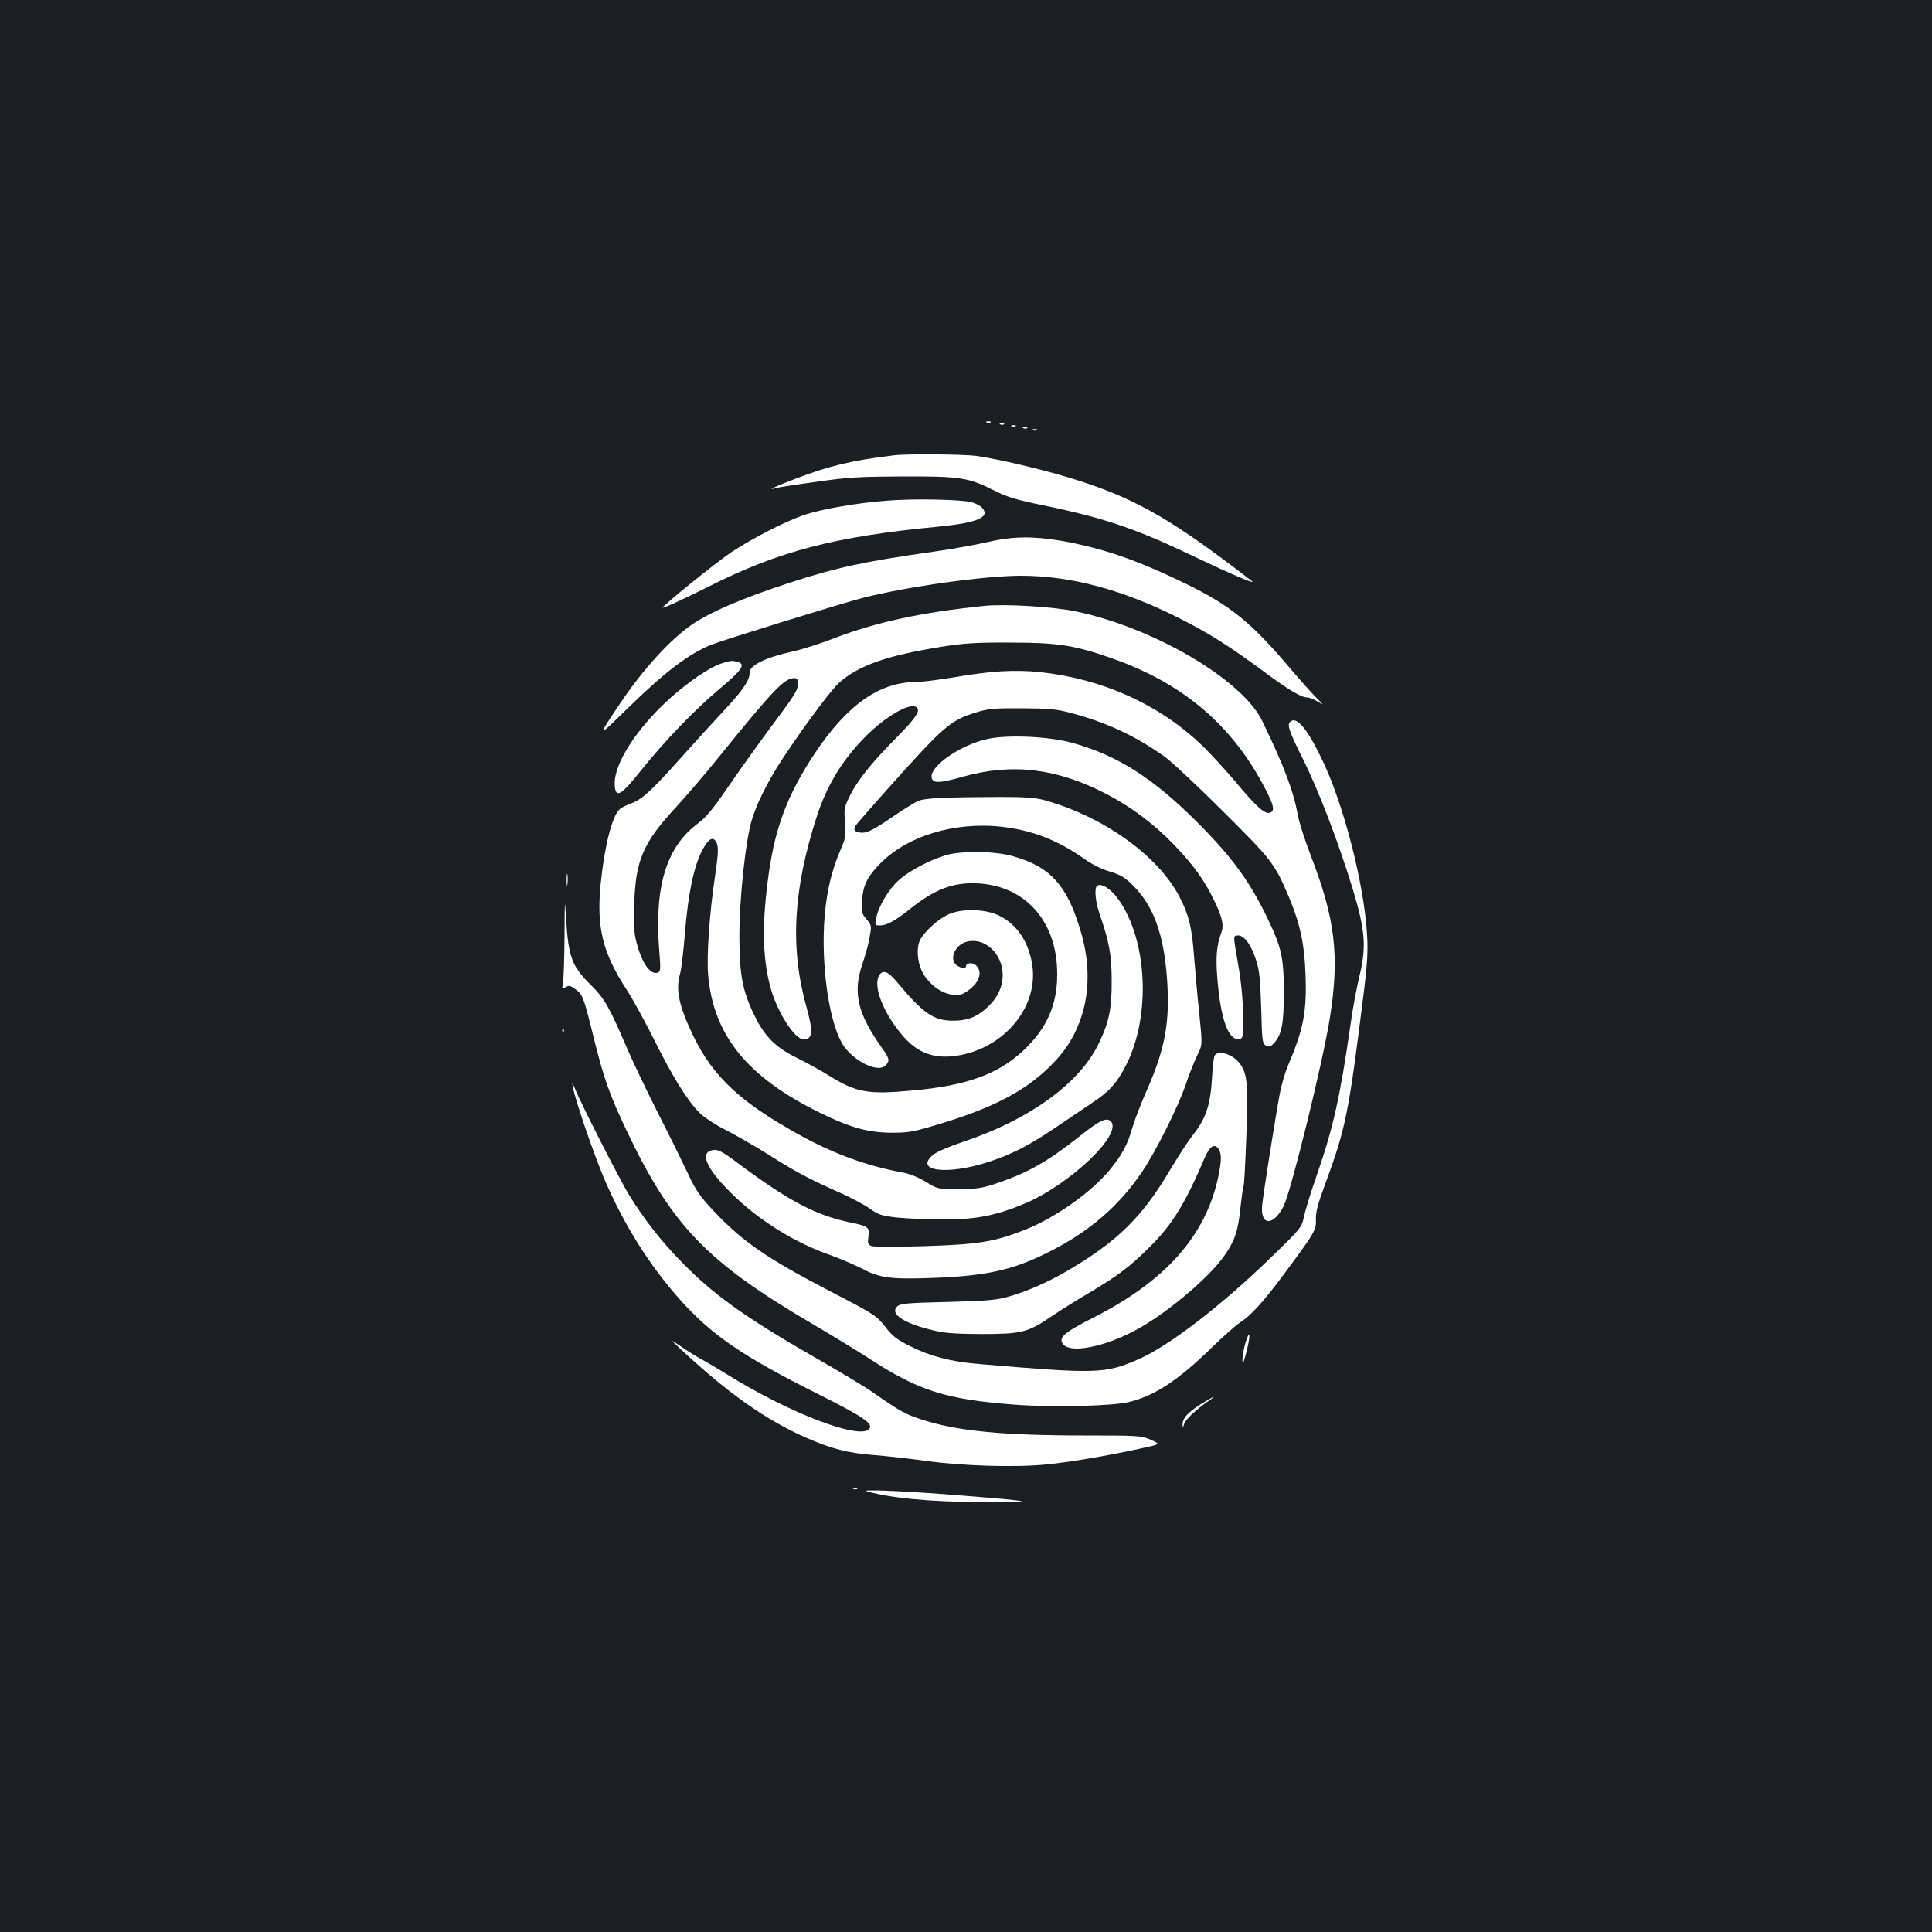 <?xml version="1.0" standalone="no"?>
<!DOCTYPE svg PUBLIC "-//W3C//DTD SVG 20010904//EN"
 "http://www.w3.org/TR/2001/REC-SVG-20010904/DTD/svg10.dtd">
<svg version="1.0" xmlns="http://www.w3.org/2000/svg"
 width="1000pt" height="1000pt" viewBox="0 0 1000 1000"
 preserveAspectRatio="xMidYMid meet">
<rect width="100%" height="100%" fill="#1b1f23"/>
<g transform="translate(0,1000) scale(0.1,-0.1)"
fill="#ffffff" stroke="none">
<path d="M5108 7813 c7 -3 16 -2 19 1 4 3 -2 6 -13 5 -11 0 -14 -3 -6 -6z"/>
<path d="M5178 7803 c7 -3 16 -2 19 1 4 3 -2 6 -13 5 -11 0 -14 -3 -6 -6z"/>
<path d="M5238 7793 c7 -3 16 -2 19 1 4 3 -2 6 -13 5 -11 0 -14 -3 -6 -6z"/>
<path d="M5298 7783 c7 -3 16 -2 19 1 4 3 -2 6 -13 5 -11 0 -14 -3 -6 -6z"/>
<path d="M5348 7773 c7 -3 16 -2 19 1 4 3 -2 6 -13 5 -11 0 -14 -3 -6 -6z"/>
<path d="M4625 7643 c-210 -25 -333 -54 -505 -120 -103 -39 -158 -65 -105 -49
11 3 106 18 210 32 165 24 224 27 450 28 297 1 340 -6 473 -74 63 -32 112 -47
249 -75 317 -65 483 -121 793 -270 176 -84 318 -145 289 -122 -403 311 -586
418 -885 516 -149 49 -407 112 -539 131 -65 9 -362 12 -430 3z"/>
<path d="M4595 7409 c-159 -12 -338 -43 -432 -74 -99 -34 -265 -119 -379 -194
-76 -51 -354 -275 -354 -286 0 -6 104 42 240 110 363 183 651 258 1186 309
203 20 271 49 228 97 -9 11 -33 23 -53 29 -52 15 -297 20 -436 9z"/>
<path d="M5115 7195 c-55 -13 -181 -36 -280 -50 -361 -51 -505 -82 -750 -162
-239 -78 -408 -150 -504 -216 -110 -75 -256 -235 -370 -406 -124 -184 -123
-185 40 -25 192 187 311 278 431 327 56 23 680 216 786 243 228 58 630 114
816 114 258 0 528 -72 820 -220 152 -76 260 -145 436 -275 128 -95 195 -135
227 -135 10 0 34 -10 53 -21 34 -21 34 -21 -9 22 -24 24 -86 94 -137 154 -193
229 -306 321 -529 430 -255 125 -440 189 -653 226 -148 25 -252 23 -377 -6z"/>
<path d="M5095 6864 c-329 -34 -562 -84 -784 -170 -64 -25 -155 -54 -204 -65
-145 -32 -227 -72 -227 -111 0 -40 -34 -90 -133 -196 -55 -59 -152 -165 -216
-237 -156 -175 -207 -222 -261 -242 -25 -9 -53 -23 -62 -31 -39 -33 -79 -190
-99 -387 -22 -225 9 -354 134 -547 31 -47 95 -164 143 -260 96 -192 170 -312
232 -375 24 -25 80 -62 133 -89 50 -25 151 -83 223 -128 141 -90 217 -130 377
-201 56 -25 124 -61 151 -81 44 -31 61 -37 142 -46 50 -5 159 -10 241 -10 167
0 269 20 416 81 239 100 519 369 446 429 -22 19 -58 1 -156 -77 -168 -133
-267 -189 -424 -243 -81 -28 -106 -32 -203 -32 -110 -1 -110 -1 -172 37 -37
23 -83 41 -119 48 -182 33 -353 95 -528 191 -308 169 -452 302 -555 513 -76
157 -94 242 -70 325 6 19 18 118 26 219 17 203 46 340 91 424 33 61 58 71 74
30 8 -22 6 -60 -10 -168 -28 -185 -44 -411 -36 -508 26 -314 202 -532 580
-717 156 -77 251 -103 375 -103 86 0 111 5 265 52 282 87 449 180 582 325 155
169 202 410 128 661 -70 242 -158 340 -355 394 -84 24 -234 28 -322 10 -76
-16 -205 -80 -265 -134 -53 -47 -107 -137 -119 -202 -6 -31 -5 -33 20 -33 36
0 78 23 156 85 133 106 229 141 360 132 243 -17 402 -201 402 -467 1 -162 -55
-286 -179 -401 -130 -120 -291 -178 -566 -203 -235 -22 -294 -12 -438 78 -41
26 -115 66 -165 91 -109 53 -166 110 -219 219 -61 125 -77 207 -78 401 -1 197
32 507 65 613 23 76 72 176 131 272 93 148 272 393 319 435 100 90 248 142
529 187 118 19 183 23 359 22 242 0 330 -13 521 -80 371 -129 628 -347 799
-679 43 -81 49 -112 25 -121 -27 -11 -71 29 -177 156 -58 69 -142 160 -187
202 -218 205 -509 335 -826 369 -133 14 -259 6 -449 -27 -78 -13 -166 -24
-196 -24 -189 -1 -356 -119 -523 -370 -139 -210 -202 -375 -237 -615 -36 -254
-35 -431 6 -589 33 -128 126 -276 174 -276 46 0 50 39 15 165 -87 309 -70 611
54 993 53 161 133 291 252 411 97 97 217 169 256 154 35 -13 10 -53 -100 -164
-128 -129 -205 -226 -243 -308 -24 -50 -26 -63 -20 -129 5 -67 3 -80 -23 -140
-45 -103 -70 -206 -82 -337 -23 -263 25 -584 104 -687 61 -79 174 -130 210
-93 24 23 21 37 -18 91 -126 177 -152 286 -102 432 13 37 30 97 37 134 12 67
12 68 -15 100 -25 30 -27 38 -23 98 6 77 24 116 86 182 138 148 388 226 634
199 161 -18 291 -69 428 -165 40 -29 92 -55 134 -67 59 -18 78 -30 125 -77
101 -102 154 -247 171 -471 17 -227 -8 -366 -104 -584 -30 -67 -64 -156 -76
-197 -25 -87 -51 -135 -115 -214 -95 -116 -282 -249 -439 -311 -160 -63 -240
-76 -521 -85 -169 -5 -266 -5 -278 2 -15 8 -17 17 -12 47 8 48 -1 55 -96 74
-177 37 -317 111 -579 306 -74 56 -101 71 -124 69 -79 -8 -45 -91 89 -224 142
-140 325 -255 517 -322 47 -17 117 -47 155 -66 96 -51 149 -58 358 -51 288 10
425 40 610 133 213 106 369 241 490 422 70 106 181 327 220 440 19 58 48 129
62 158 27 53 27 53 10 220 -10 92 -21 226 -27 297 -11 146 -27 211 -76 305
-111 212 -394 414 -697 498 -47 13 -101 17 -227 17 -290 -1 -392 -6 -426 -20
-17 -7 -82 -47 -143 -89 -85 -58 -120 -76 -146 -76 -37 0 -51 12 -38 34 4 8
76 90 158 182 302 338 332 364 465 406 66 20 94 23 240 22 144 -1 177 -4 260
-26 184 -50 331 -119 483 -228 34 -25 168 -151 298 -280 250 -249 267 -270
339 -440 58 -138 81 -241 87 -395 8 -200 -9 -290 -91 -482 -15 -35 -33 -98
-41 -140 -22 -114 -86 -520 -92 -580 -11 -108 57 -112 111 -6 39 78 205 753
240 978 50 319 27 510 -100 838 -30 78 -59 169 -65 202 -25 134 -70 253 -185
492 -103 215 -563 485 -968 569 -118 24 -365 39 -471 28z m-965 -401 c0 -36
-12 -55 -156 -248 -65 -88 -161 -223 -213 -299 -69 -101 -108 -148 -146 -176
-168 -124 -230 -331 -202 -671 7 -84 6 -97 -8 -103 -38 -14 -82 47 -110 154
-14 52 -16 94 -12 205 7 224 47 315 217 498 53 58 151 172 217 254 289 357
343 413 395 413 13 0 18 -7 18 -27z"/>
<path d="M3734 6566 c-57 -18 -164 -90 -258 -173 -181 -161 -303 -351 -294
-460 5 -65 32 -51 130 72 127 159 282 320 413 430 117 98 136 127 93 139 -30
8 -35 7 -84 -8z"/>
<path d="M6677 6263 c-16 -15 -3 -51 64 -186 82 -162 186 -434 260 -676 66
-218 72 -300 36 -451 -14 -58 -36 -172 -47 -255 -54 -375 -89 -532 -175 -780
-29 -82 -58 -177 -65 -209 -12 -59 -13 -61 -172 -215 -254 -247 -529 -459
-686 -527 -173 -75 -213 -76 -827 -24 -144 12 -250 40 -354 92 -70 35 -93 53
-130 102 -44 56 -56 64 -276 178 -338 176 -459 259 -613 422 -68 73 -91 105
-130 189 -26 55 -95 196 -155 313 -59 117 -129 264 -156 326 -95 222 -121 269
-192 339 -99 97 -117 145 -129 344 -7 113 -7 107 -8 -91 -1 -116 -5 -226 -8
-244 -6 -30 -6 -31 13 -20 17 11 25 9 51 -10 39 -29 42 -37 97 -259 51 -205
81 -289 165 -466 235 -497 416 -686 966 -1008 100 -59 233 -140 295 -180 256
-167 397 -211 758 -238 195 -14 503 -7 588 15 132 33 251 112 421 277 60 59
127 118 148 132 57 36 120 105 226 247 165 222 172 234 169 289 -1 37 10 80
48 182 108 294 121 359 202 1009 16 129 20 202 15 280 -15 264 -122 682 -236
915 -77 159 -131 221 -163 188z"/>
<path d="M5110 6175 c-139 -31 -296 -140 -288 -198 5 -33 39 -32 163 3 257 72
488 43 746 -92 126 -66 244 -154 349 -264 97 -101 155 -182 205 -286 43 -89
51 -128 35 -170 -23 -62 -28 -123 -19 -233 17 -211 57 -321 113 -313 20 3 21
8 20 128 -1 80 -10 170 -24 250 -28 163 -28 155 -4 158 31 4 70 -47 95 -126
18 -55 22 -99 27 -250 4 -172 6 -183 25 -194 17 -9 24 -6 44 16 38 44 48 99
48 261 0 179 -12 232 -86 385 -91 189 -184 316 -363 495 -229 229 -414 346
-646 410 -121 34 -337 43 -440 20z"/>
<path d="M2933 5445 c0 -27 2 -38 4 -22 2 15 2 37 0 50 -2 12 -4 0 -4 -28z"/>
<path d="M5677 5413 c-13 -13 -7 -81 13 -139 51 -148 64 -216 64 -349 1 -148
-14 -218 -69 -330 -99 -204 -360 -392 -700 -505 -69 -23 -139 -53 -155 -67
-101 -85 72 -107 287 -37 122 40 209 85 348 179 72 48 163 110 203 137 76 51
116 97 162 188 128 254 109 646 -42 856 -40 56 -92 87 -111 67z"/>
<path d="M4916 5270 c-53 -21 -128 -87 -153 -134 -24 -47 -13 -136 23 -188 51
-72 127 -110 191 -94 14 4 41 22 60 41 38 38 44 82 14 109 -18 16 -51 13 -51
-5 0 -16 -37 -9 -55 11 -31 35 3 102 60 116 93 23 185 -63 185 -173 -1 -64
-27 -119 -82 -169 -53 -49 -104 -68 -178 -67 -99 1 -152 38 -288 201 -46 56
-74 65 -93 31 -29 -56 21 -186 115 -300 84 -103 176 -135 308 -110 241 47 409
264 369 478 -21 114 -79 198 -168 243 -66 34 -187 39 -257 10z"/>
<path d="M2911 4664 c0 -11 3 -14 6 -6 3 7 2 16 -1 19 -3 4 -6 -2 -5 -13z"/>
<path d="M6286 4534 c-4 -11 -10 -57 -12 -104 -9 -154 -31 -219 -106 -313 -21
-28 -70 -103 -109 -168 -144 -245 -272 -372 -528 -523 -107 -63 -214 -110
-316 -139 -57 -16 -115 -21 -312 -26 -213 -5 -244 -8 -260 -24 -37 -37 31 -84
172 -119 76 -19 118 -22 265 -23 206 0 239 8 359 89 42 29 130 84 196 123 153
91 210 134 313 236 119 117 184 222 290 470 24 54 48 69 68 42 18 -24 17 -62
0 -145 -65 -306 -272 -540 -647 -730 -154 -78 -185 -106 -154 -140 40 -44 202
-13 360 68 161 83 391 275 474 395 53 77 69 125 81 242 7 61 14 114 17 118 3
4 9 119 14 255 11 285 5 335 -44 389 -39 42 -109 58 -121 27z"/>
<path d="M2966 4370 c11 -63 110 -352 163 -475 102 -237 233 -445 389 -620
162 -183 326 -295 707 -486 242 -121 297 -158 274 -185 -48 -58 -412 81 -734
281 -55 34 -116 70 -135 80 -19 10 -64 37 -100 62 -65 44 -65 44 -5 -12 247
-230 441 -366 651 -458 129 -56 209 -77 343 -88 68 -5 190 -19 270 -30 190
-27 471 -35 626 -19 125 12 317 45 491 83 102 22 102 22 50 45 -49 21 -62 22
-346 22 -418 0 -655 23 -835 81 -88 28 -118 45 -257 142 -36 26 -169 106 -295
178 -371 213 -534 330 -703 505 -105 109 -183 209 -262 336 -49 79 -255 483
-284 558 -14 35 -14 35 -8 0z"/>
<path d="M6447 3051 c-9 -30 -17 -71 -16 -90 0 -29 4 -21 20 39 23 89 20 129
-4 51z"/>
<path d="M6214 2731 c-67 -42 -95 -74 -93 -106 1 -17 2 -16 8 5 6 22 65 77
131 122 48 33 14 17 -46 -21z"/>
<path d="M4418 2293 c7 -3 16 -2 19 1 4 3 -2 6 -13 5 -11 0 -14 -3 -6 -6z"/>
<path d="M4490 2280 c130 -35 313 -52 580 -55 316 -4 296 4 -90 34 -307 25
-541 34 -490 21z"/>
</g>
</svg>
